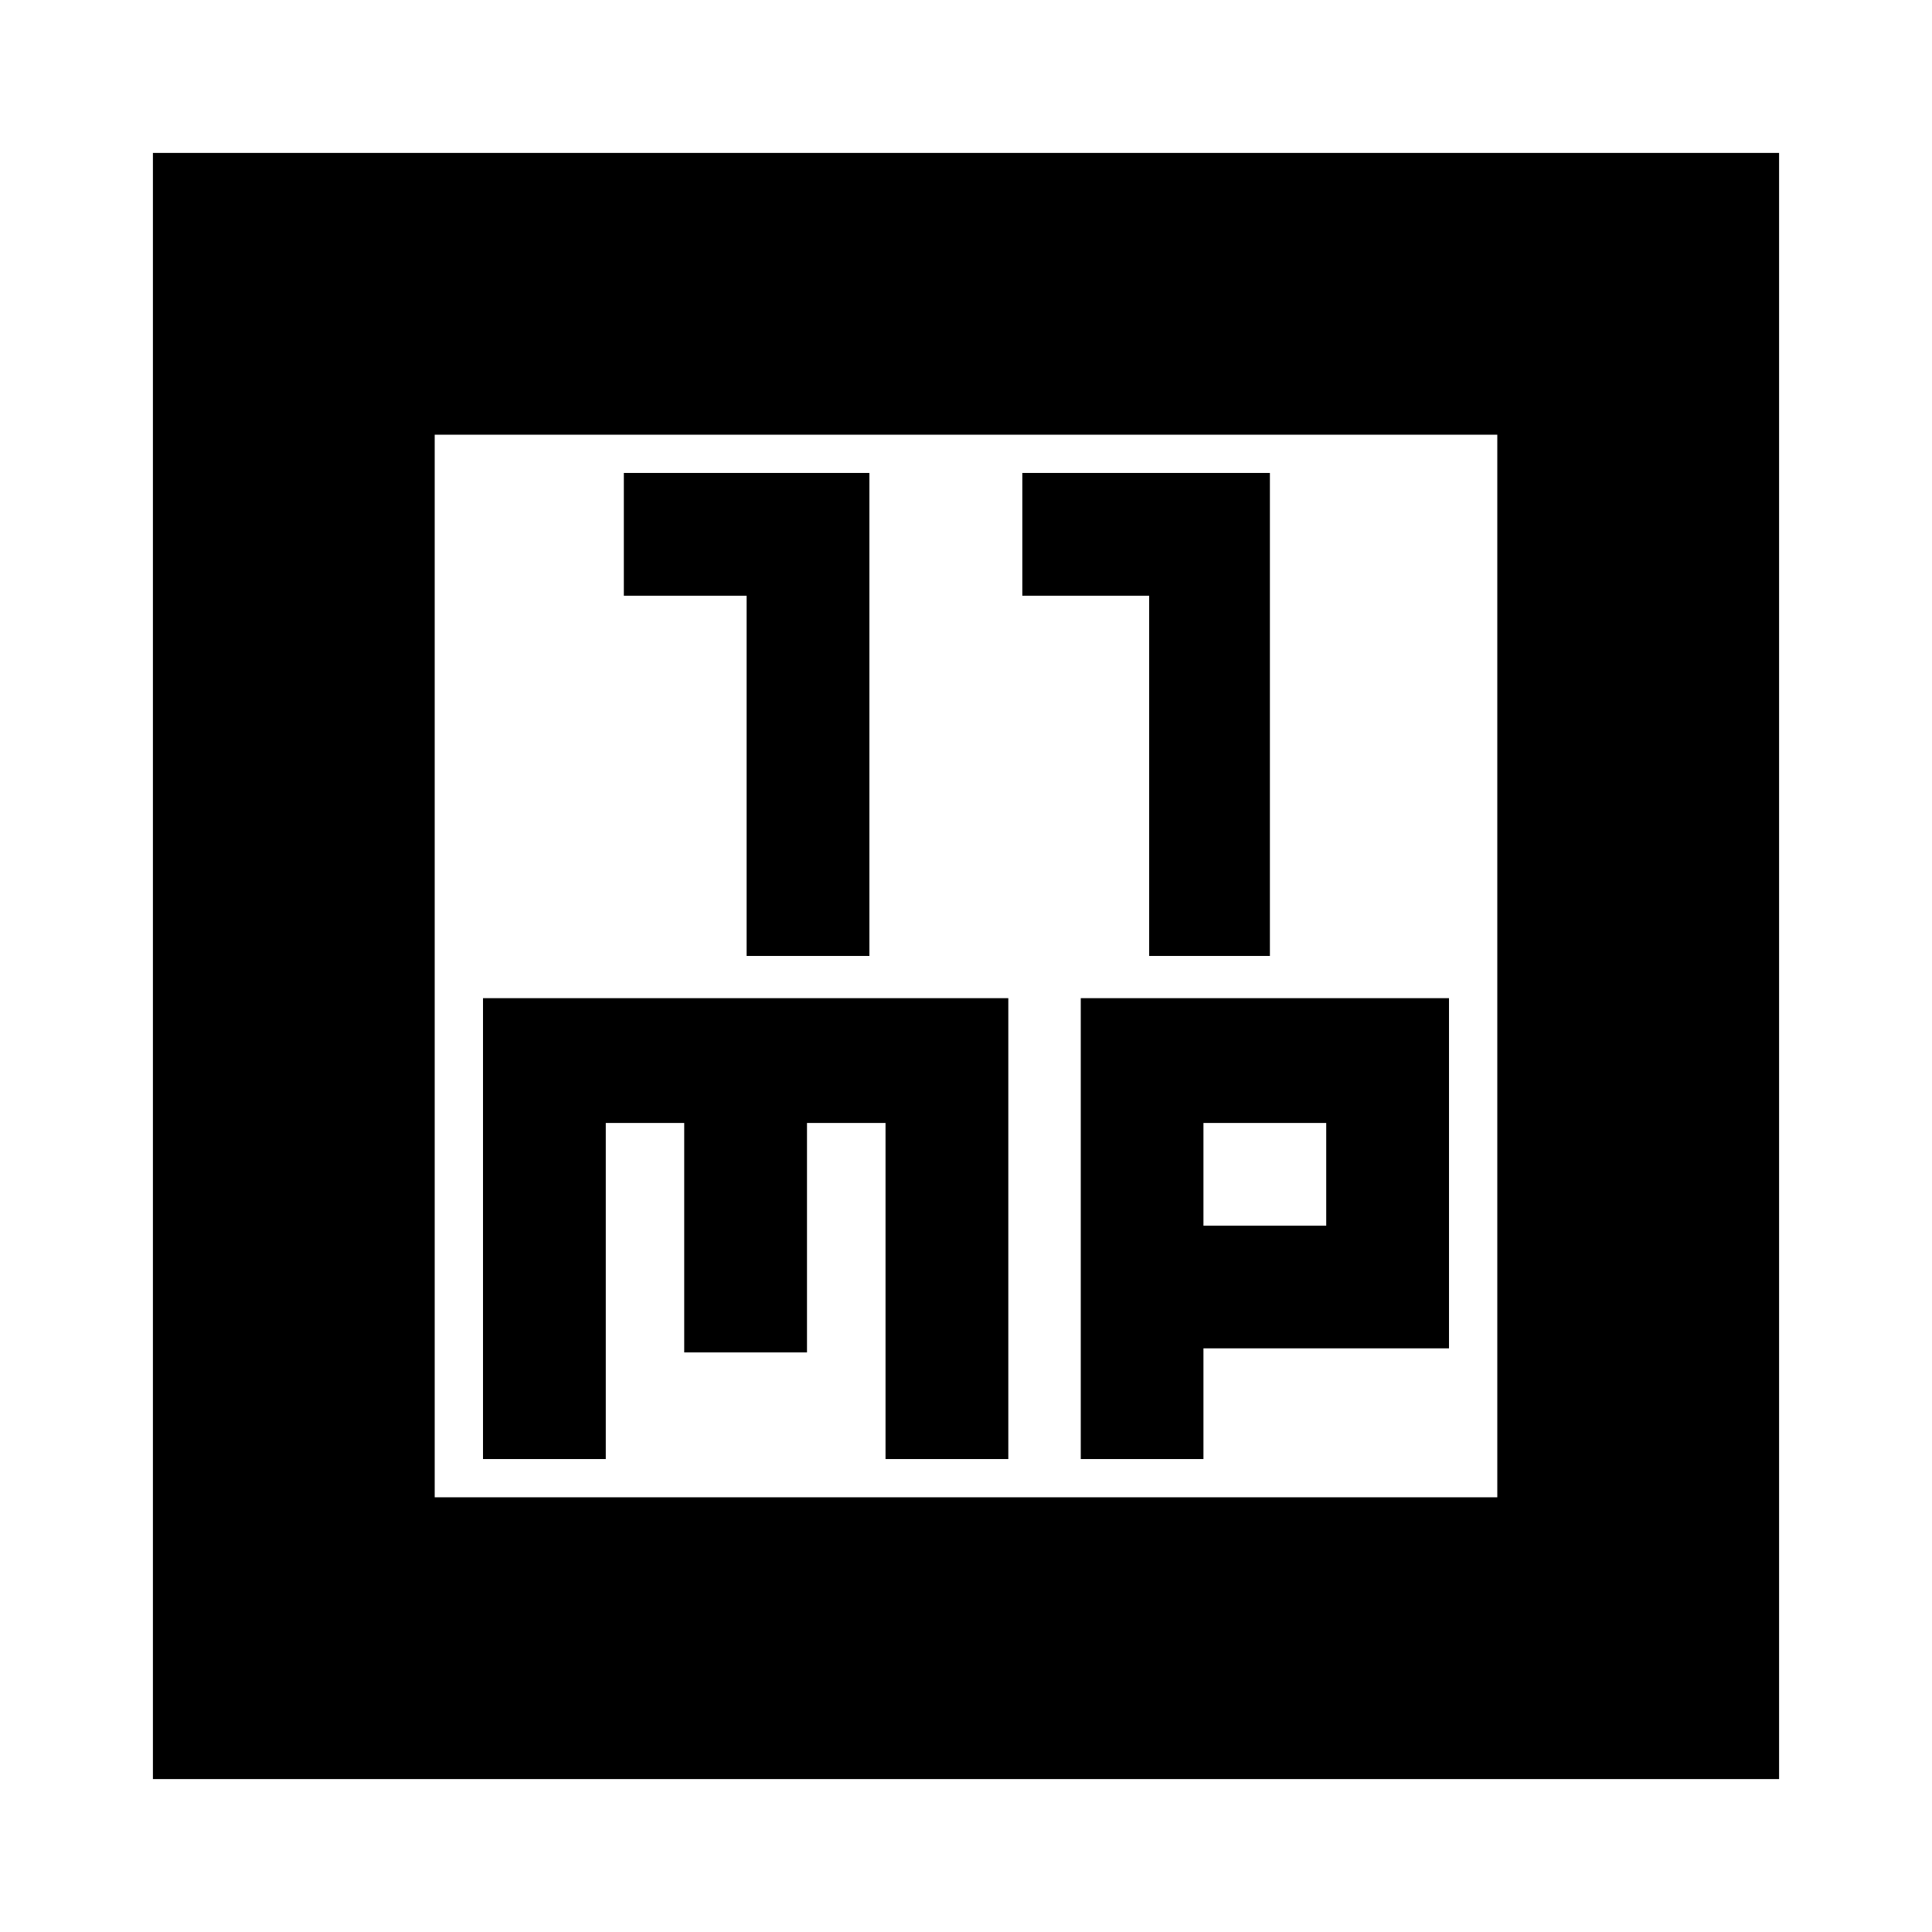 <svg xmlns="http://www.w3.org/2000/svg" height="20" width="20"><path d="M7.729 9.896H9v-5H6.458v1.271h1.271Zm4.167 0h1.25v-5h-2.563v1.271h1.313ZM1.583 18.417V1.583h16.834v16.834ZM4.5 15.5h11v-11h-11Zm.5-.396h1.271v-3.479h.812V14h1.271v-2.375h.813v3.479h1.271v-4.771H5Zm6.188 0h1.27v-1.146H15v-3.625h-3.812Zm1.27-3.479h1.271v1.063h-1.271ZM4.5 4.5v11Z"/></svg>